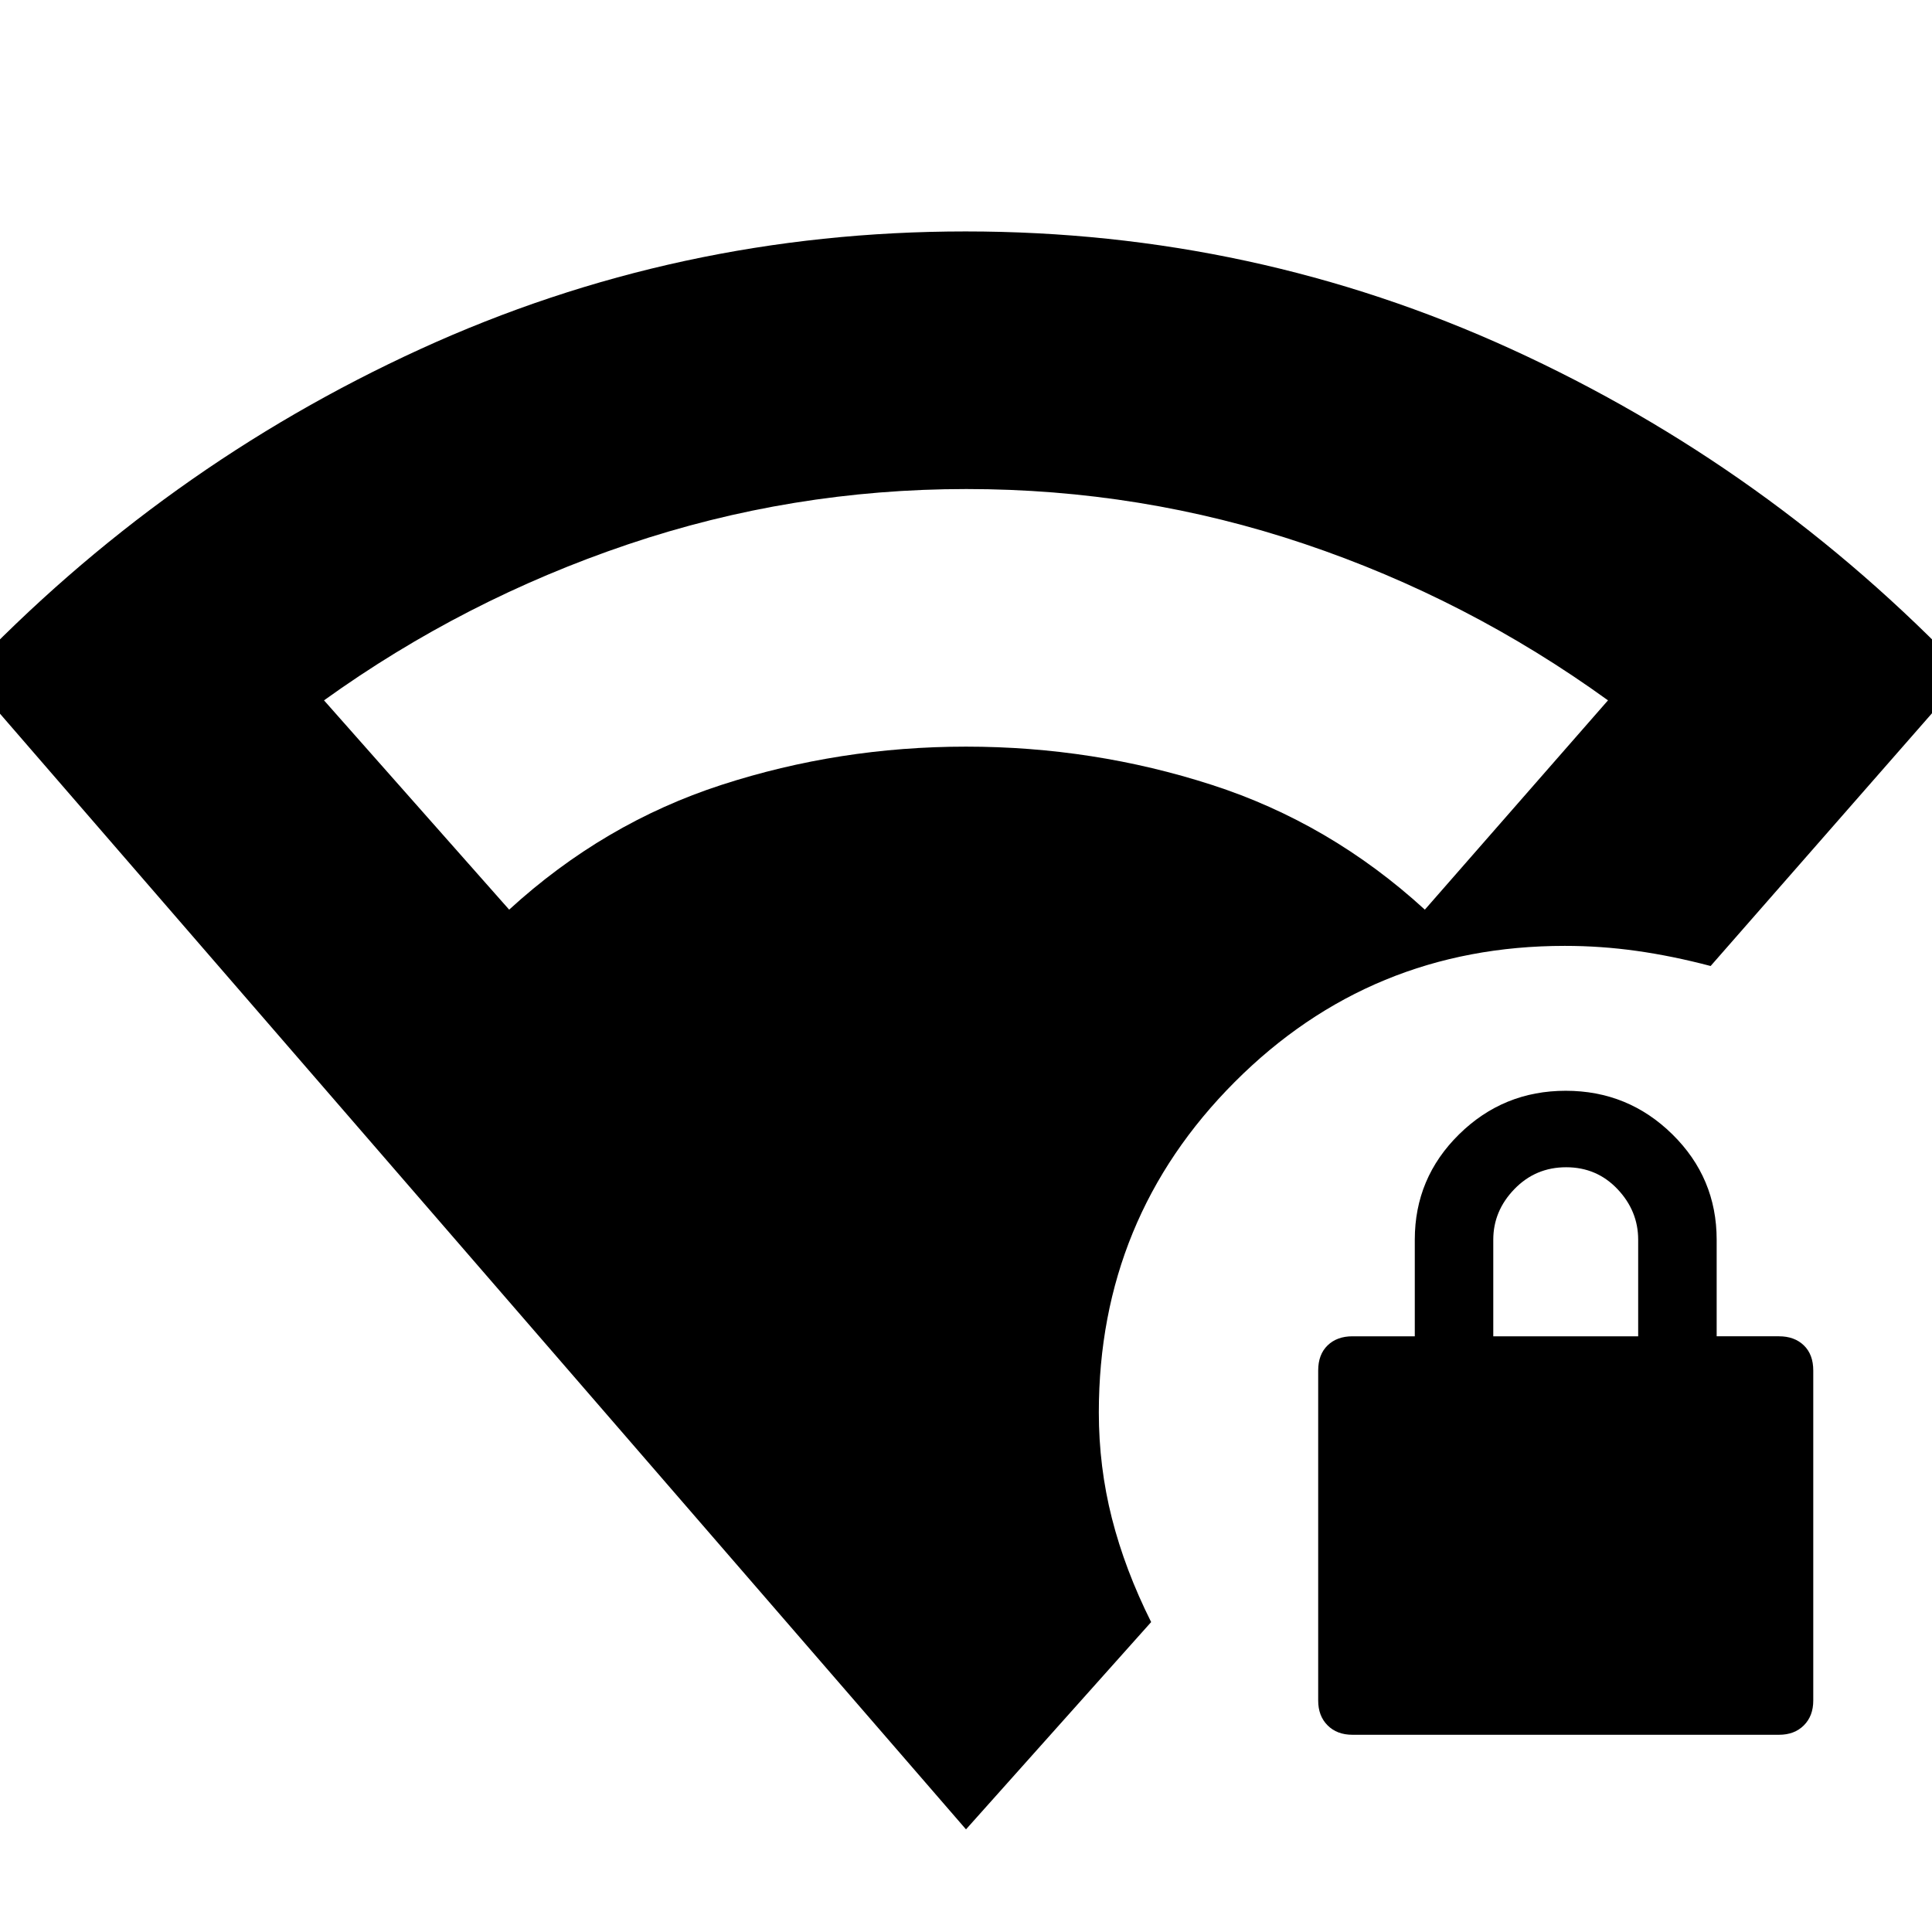 <svg xmlns="http://www.w3.org/2000/svg" height="20" viewBox="0 -960 960 960" width="20"><path d="M742-296h72v-48q0-14.3-10.29-25.15Q793.42-380 778.21-380t-25.71 10.85Q742-358.3 742-344v48ZM480-51-17-625q98-103 225.78-161.5 127.79-58.5 271-58.5Q623-845 751-786.5 879-728 977-625L850-480q-19-5-36.74-7.5-17.74-2.5-35.71-2.5-96.55 0-164.05 67.66Q546-354.68 546-258.17q0 27.04 6.5 52.6Q559-180 572-154L480-51Zm192-47q-7.65 0-12.33-4.68Q655-107.35 655-115v-164q0-7.95 4.67-12.48Q664.35-296 672-296h31v-48q0-30.7 22-52.35Q747-418 778-418t53 21.65q22 21.65 22 52.35v48h31q7.65 0 12.33 4.52Q901-286.95 901-279v164q0 7.65-4.67 12.32Q891.65-98 884-98H672ZM253-508q47-43 105.52-62 58.53-19 121.48-19 63.3 0 122.15 19Q661-551 708-508l91-104q-69.82-50.46-150.81-77.73Q567.21-717 480.18-717q-86.76 0-168.21 27.51T161-612l92 104Z"/></svg>
